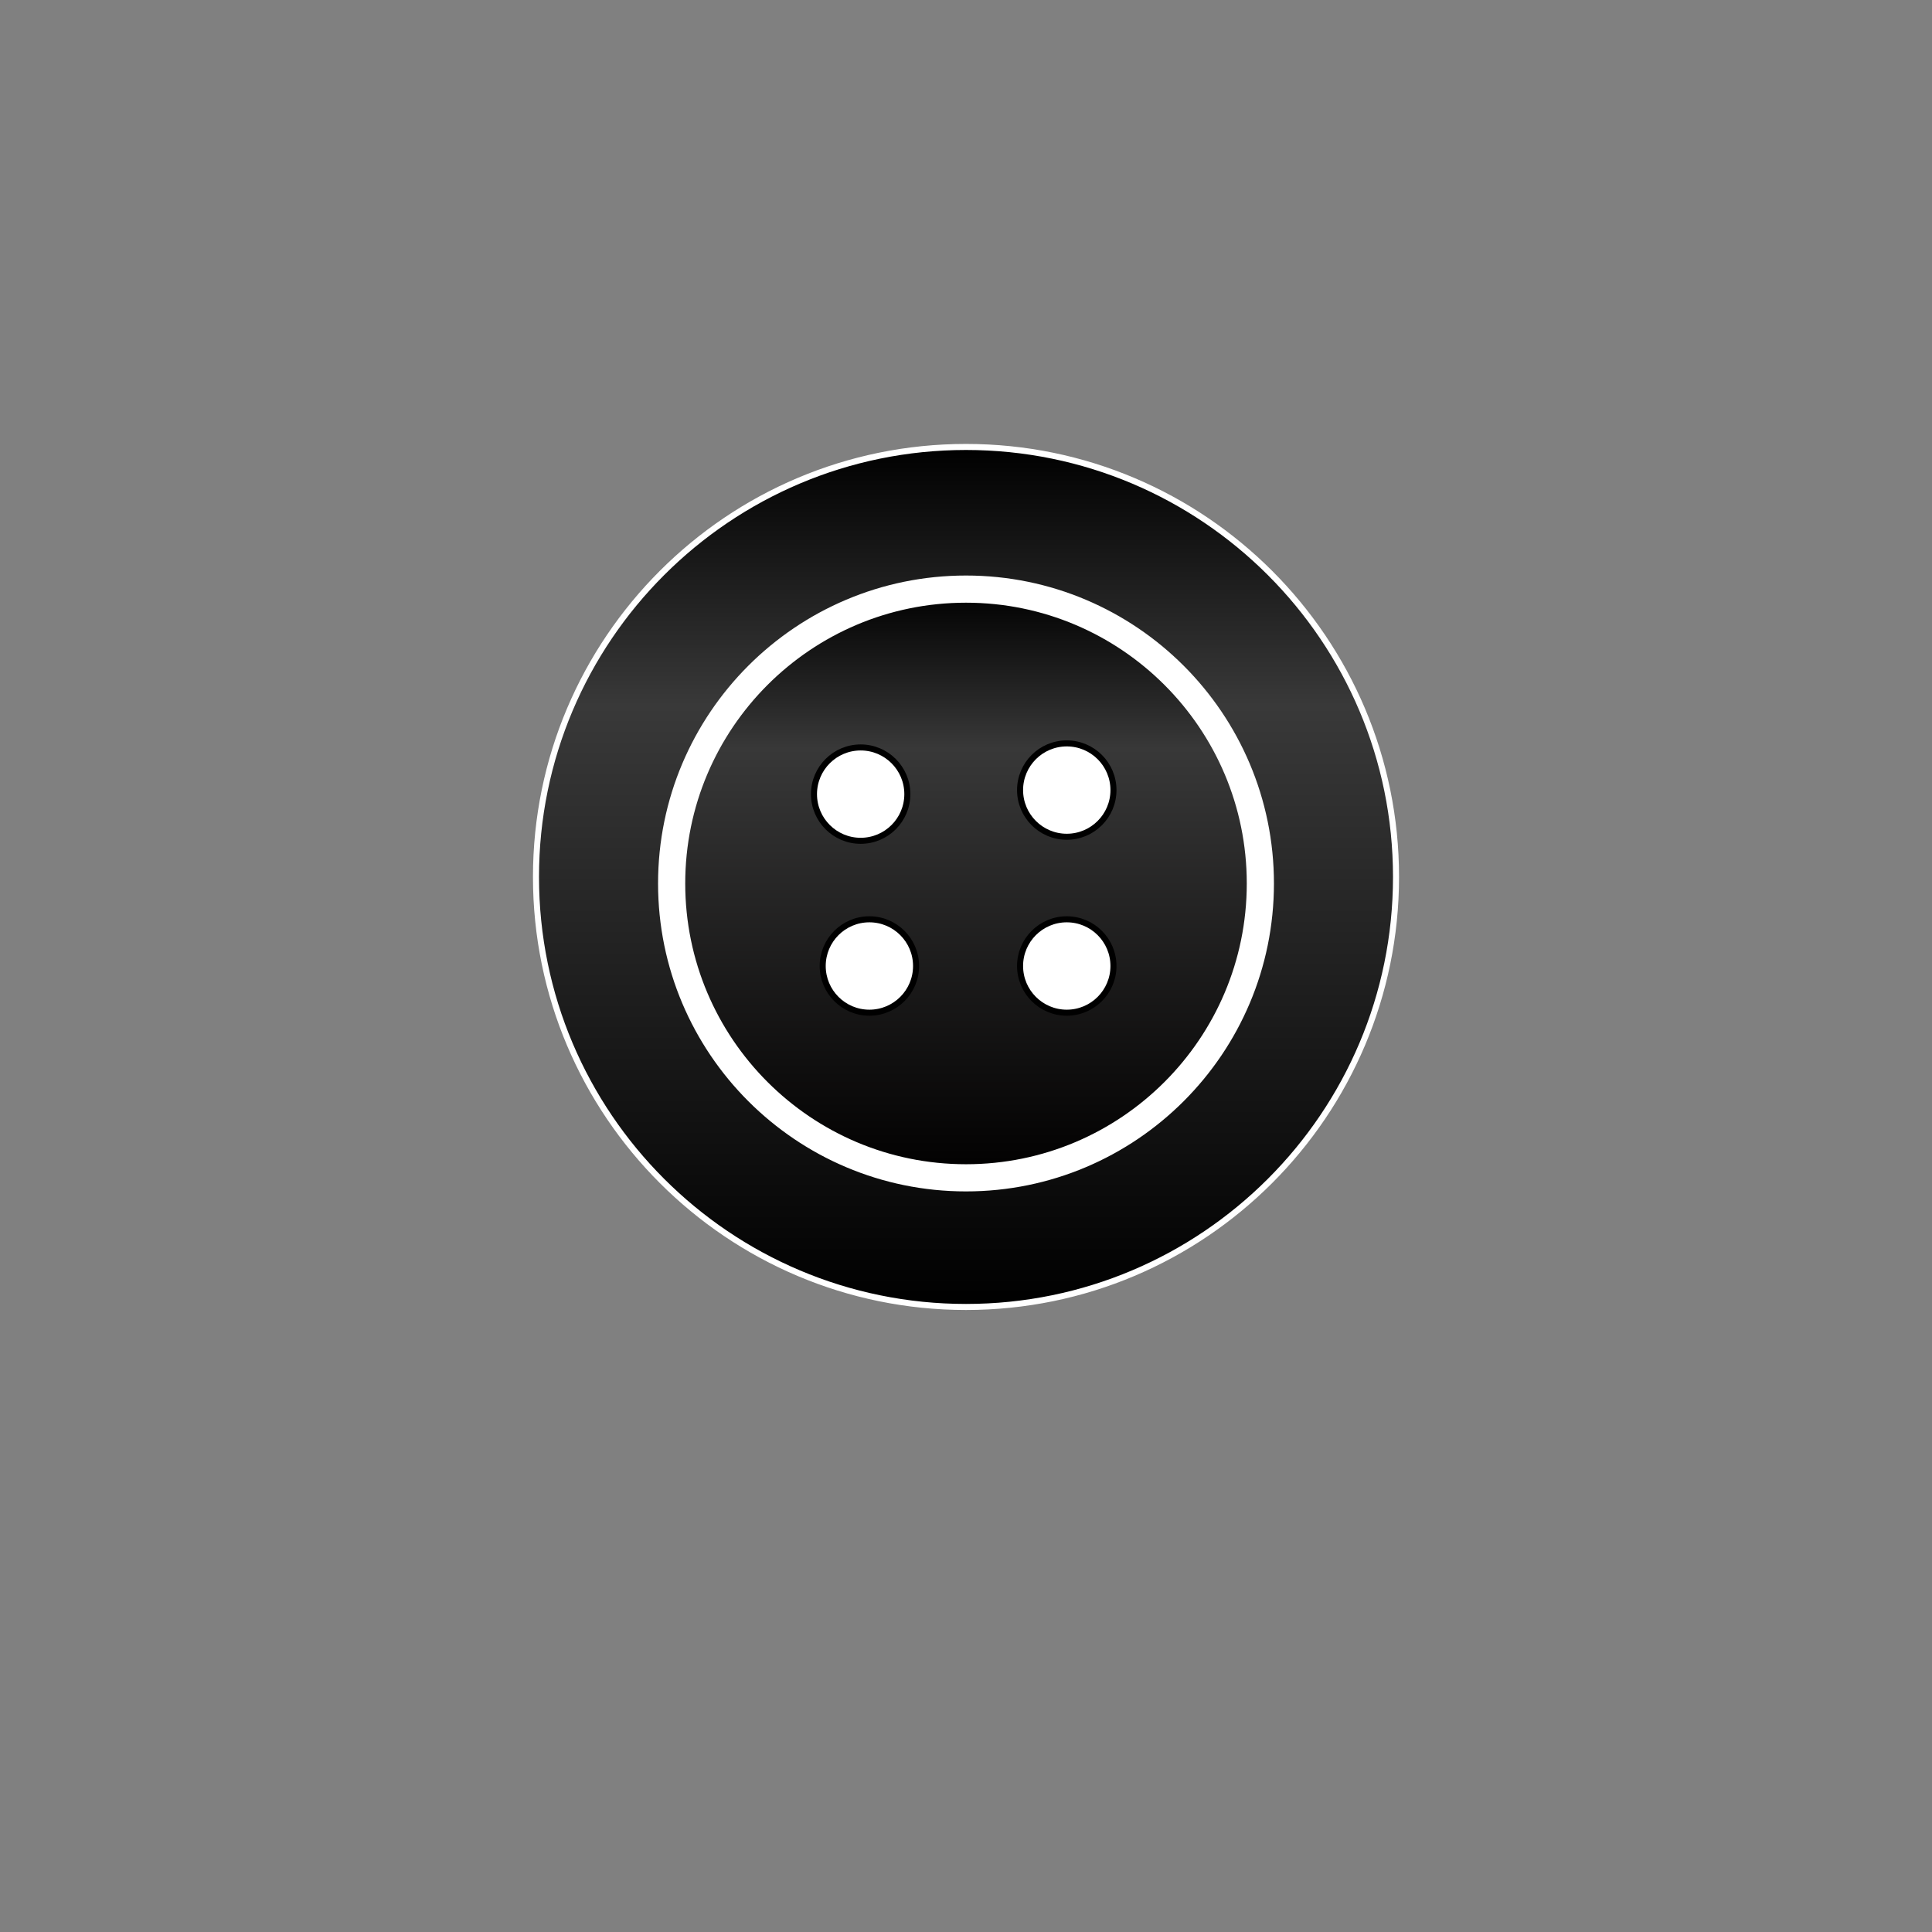 <?xml version="1.0" encoding="UTF-8" standalone="no"?>
<!DOCTYPE svg PUBLIC "-//W3C//DTD SVG 1.1//EN" "http://www.w3.org/Graphics/SVG/1.1/DTD/svg11.dtd">
<svg version="1.1" xmlns="http://www.w3.org/2000/svg" xmlns:xlink="http://www.w3.org/1999/xlink" preserveAspectRatio="xMidYMid meet" viewBox="0 0 640 640" width="48" height="48"><rect x="0" y="0" width="640" height="640" fill="#808080" stroke="none"/><defs><path d="M462.45 290.5C462.45 369.12 398.62 432.95 320 432.95C241.38 432.95 177.55 369.12 177.55 290.5C177.55 211.89 241.38 148.06 320 148.06C398.62 148.06 462.45 211.89 462.45 290.5Z" id="c8rEjdHaeB"></path><linearGradient id="gradienta4wnsJ2dM" gradientUnits="userSpaceOnUse" x1="320" y1="148.06" x2="320" y2="432.95"><stop style="stop-color: #000000;stop-opacity: 1" offset="0%"></stop><stop style="stop-color: #393939;stop-opacity: 1" offset="30.051%"></stop><stop style="stop-color: #000000;stop-opacity: 1" offset="100%"></stop></linearGradient><path d="M417.51 292.66C417.51 346.48 373.82 390.17 320 390.17C266.18 390.17 222.49 346.48 222.49 292.66C222.49 238.84 266.18 195.15 320 195.15C373.82 195.15 417.51 238.84 417.51 292.66Z" id="a20VzBnQg"></path><linearGradient id="gradiente5r1sKCq8" gradientUnits="userSpaceOnUse" x1="320" y1="195.15" x2="320" y2="390.17"><stop style="stop-color: #000000;stop-opacity: 1" offset="0%"></stop><stop style="stop-color: #383838;stop-opacity: 1" offset="27.003%"></stop><stop style="stop-color: #010000;stop-opacity: 1" offset="100%"></stop></linearGradient><path d="M300.57 263.07C300.57 271.6 293.64 278.53 285.11 278.53C276.57 278.53 269.64 271.6 269.64 263.07C269.64 254.53 276.57 247.6 285.11 247.6C293.64 247.6 300.57 254.53 300.57 263.07Z" id="b2xl5zDqW"></path><path d="M368.85 261.73C368.85 270.26 361.92 277.19 353.38 277.19C344.84 277.19 337.91 270.26 337.91 261.73C337.91 253.19 344.84 246.26 353.38 246.26C361.92 246.26 368.85 253.19 368.85 261.73Z" id="cbMoeafV2"></path><path d="M303.46 320C303.46 328.54 296.53 335.47 287.99 335.47C279.46 335.47 272.53 328.54 272.53 320C272.53 311.46 279.46 304.53 287.99 304.53C296.53 304.53 303.46 311.46 303.46 320Z" id="d4Q1USZiZ"></path><path d="M368.85 320C368.85 328.54 361.92 335.47 353.38 335.47C344.84 335.47 337.91 328.54 337.91 320C337.91 311.46 344.84 304.53 353.38 304.53C361.92 304.53 368.85 311.46 368.85 320Z" id="a1uZL3hbmj"></path></defs><g><g><g><use xlink:href="#c8rEjdHaeB" opacity="1" fill="url(#gradienta4wnsJ2dM)"></use><g><use xlink:href="#c8rEjdHaeB" opacity="1" fill-opacity="0" stroke="#ffffff" stroke-width="2" stroke-opacity="1"></use></g></g><g><use xlink:href="#a20VzBnQg" opacity="1" fill="url(#gradiente5r1sKCq8)"></use><g><use xlink:href="#a20VzBnQg" opacity="1" fill-opacity="0" stroke="#ffffff" stroke-width="9" stroke-opacity="1"></use></g></g><g><use xlink:href="#b2xl5zDqW" opacity="1" fill="#ffffff" fill-opacity="1"></use><g><use xlink:href="#b2xl5zDqW" opacity="1" fill-opacity="0" stroke="#000000" stroke-width="2" stroke-opacity="1"></use></g></g><g><use xlink:href="#cbMoeafV2" opacity="1" fill="#ffffff" fill-opacity="1"></use><g><use xlink:href="#cbMoeafV2" opacity="1" fill-opacity="0" stroke="#000000" stroke-width="2" stroke-opacity="1"></use></g></g><g><use xlink:href="#d4Q1USZiZ" opacity="1" fill="#ffffff" fill-opacity="1"></use><g><use xlink:href="#d4Q1USZiZ" opacity="1" fill-opacity="0" stroke="#000000" stroke-width="2" stroke-opacity="1"></use></g></g><g><use xlink:href="#a1uZL3hbmj" opacity="1" fill="#ffffff" fill-opacity="1"></use><g><use xlink:href="#a1uZL3hbmj" opacity="1" fill-opacity="0" stroke="#000000" stroke-width="2" stroke-opacity="1"></use></g></g></g></g></svg>